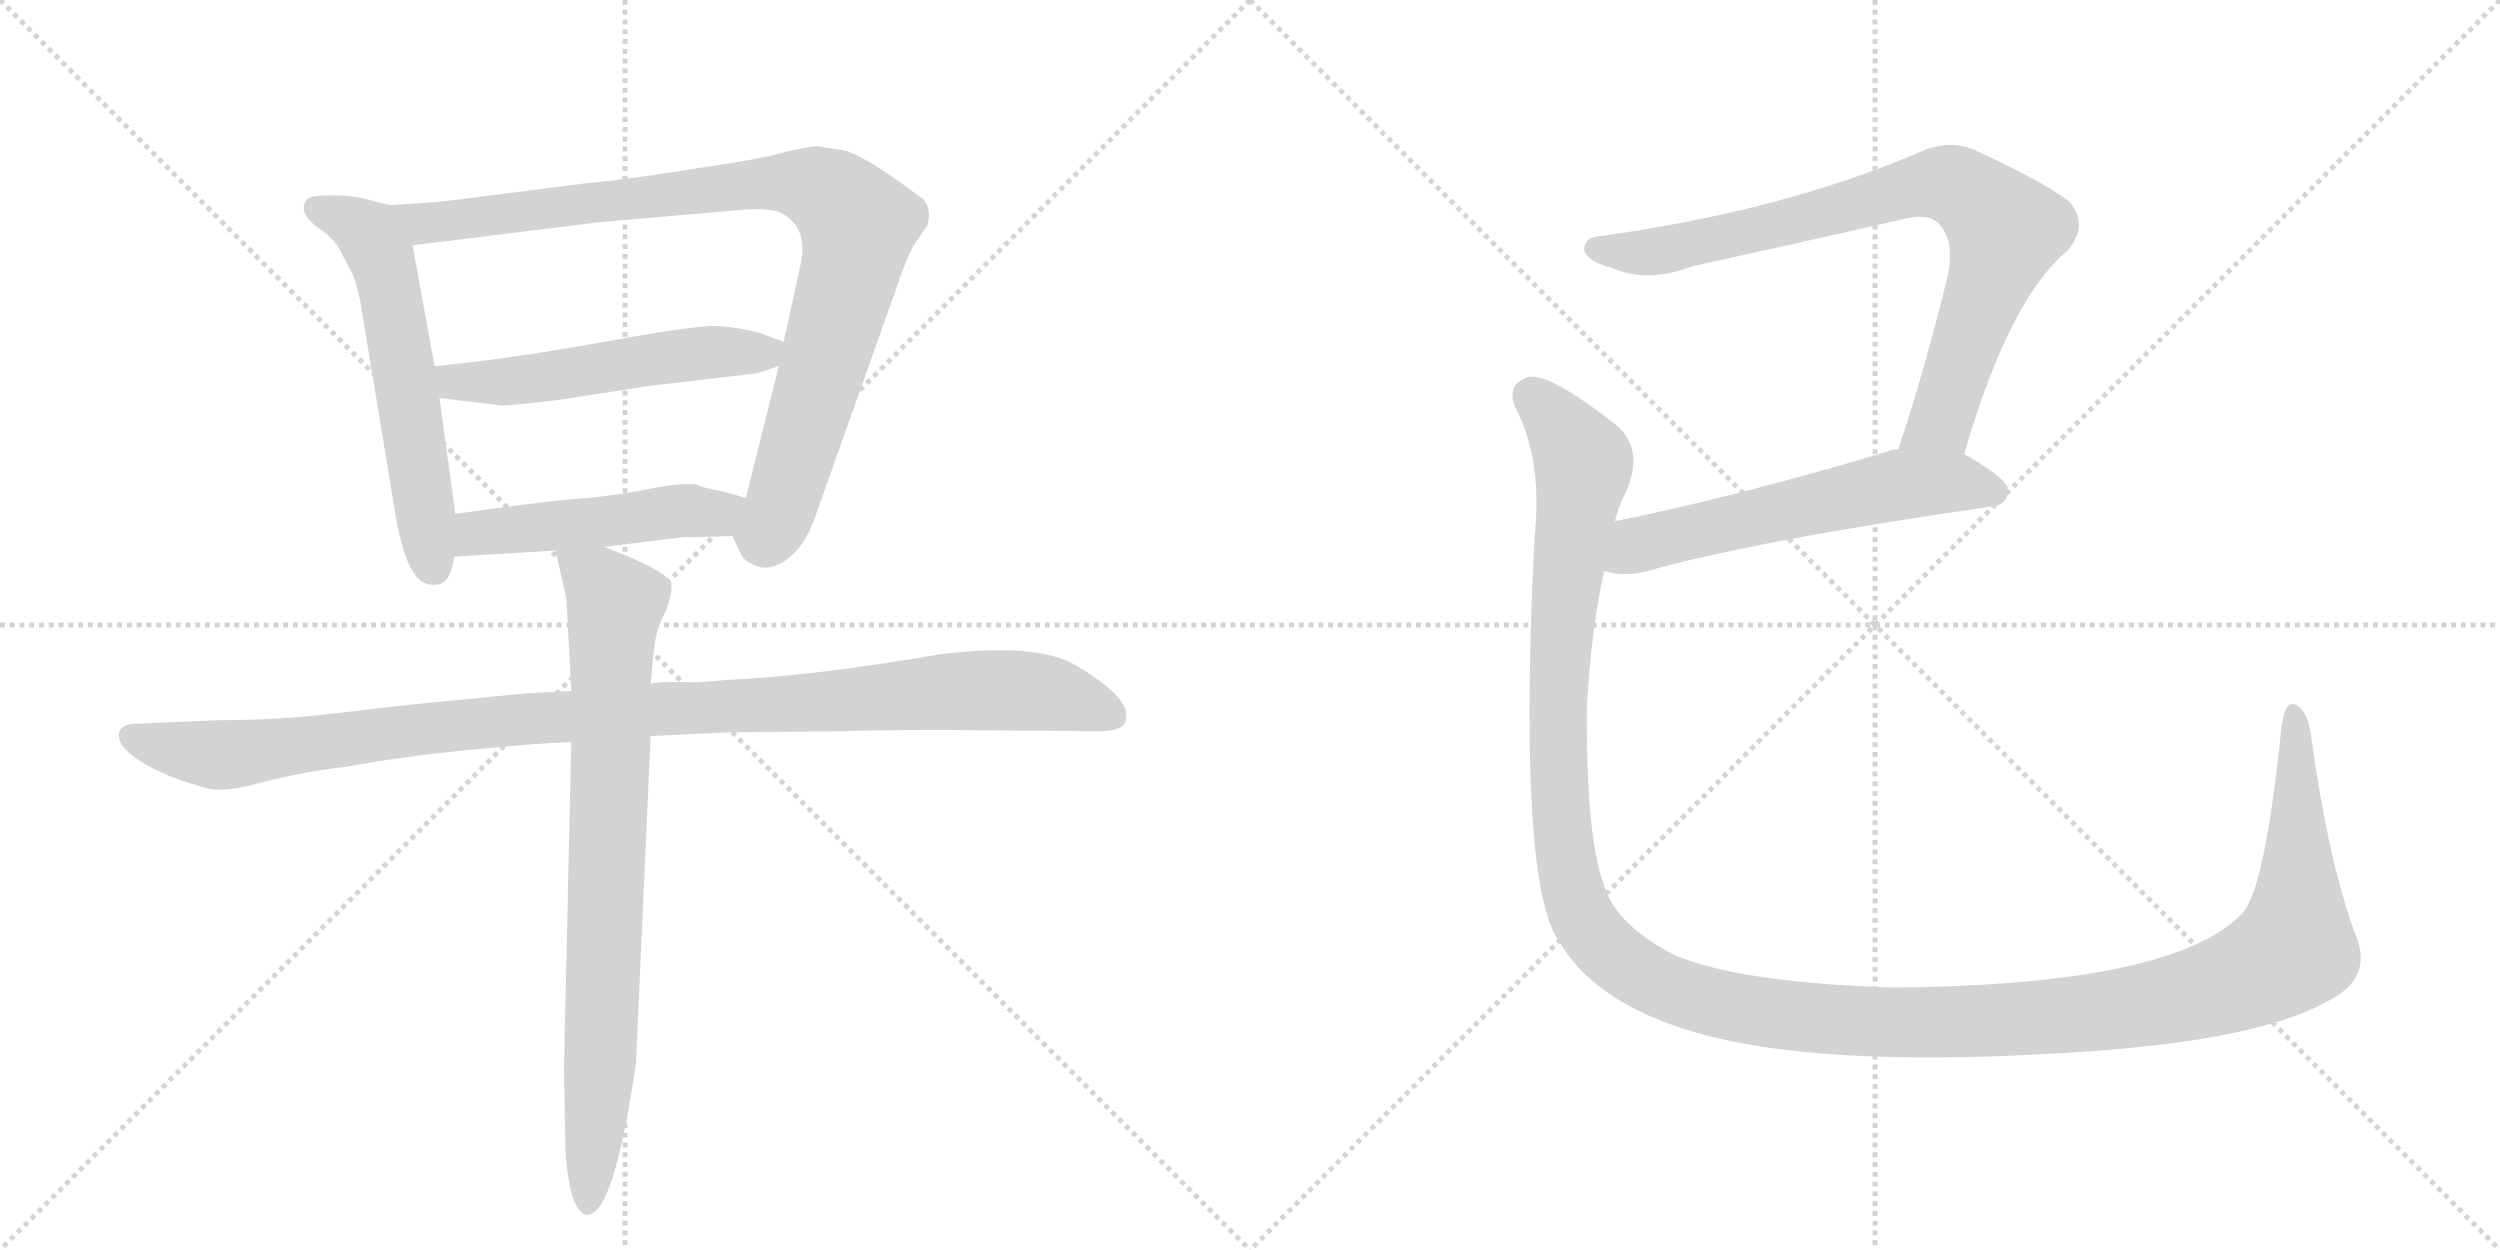 <svg version="1.1" viewBox="0 0 2048 1024" xmlns="http://www.w3.org/2000/svg">
  <g stroke="lightgray" stroke-dasharray="1,1" stroke-width="1" transform="scale(4, 4)">
    <line x1="0" y1="0" x2="256" y2="256"></line>
    <line x1="256" y1="0" x2="0" y2="256"></line>
    <line x1="128" y1="0" x2="128" y2="256"></line>
    <line x1="0" y1="128" x2="256" y2="128"></line>
    <line x1="256" y1="0" x2="512" y2="256"></line>
    <line x1="512" y1="0" x2="256" y2="256"></line>
    <line x1="384" y1="0" x2="384" y2="256"></line>
    <line x1="256" y1="128" x2="512" y2="128"></line>
  </g>
<g transform="scale(1, -1) translate(0, -850)">
   <style type="text/css">
    @keyframes keyframes0 {
      from {
       stroke: black;
       stroke-dashoffset: 584;
       stroke-width: 128;
       }
       66% {
       animation-timing-function: step-end;
       stroke: black;
       stroke-dashoffset: 0;
       stroke-width: 128;
       }
       to {
       stroke: black;
       stroke-width: 1024;
       }
       }
       #make-me-a-hanzi-animation-0 {
         animation: keyframes0 0.725s both;
         animation-delay: 0s;
         animation-timing-function: linear;
       }
    @keyframes keyframes1 {
      from {
       stroke: black;
       stroke-dashoffset: 929;
       stroke-width: 128;
       }
       75% {
       animation-timing-function: step-end;
       stroke: black;
       stroke-dashoffset: 0;
       stroke-width: 128;
       }
       to {
       stroke: black;
       stroke-width: 1024;
       }
       }
       #make-me-a-hanzi-animation-1 {
         animation: keyframes1 1.006s both;
         animation-delay: 0.725s;
         animation-timing-function: linear;
       }
    @keyframes keyframes2 {
      from {
       stroke: black;
       stroke-dashoffset: 533;
       stroke-width: 128;
       }
       63% {
       animation-timing-function: step-end;
       stroke: black;
       stroke-dashoffset: 0;
       stroke-width: 128;
       }
       to {
       stroke: black;
       stroke-width: 1024;
       }
       }
       #make-me-a-hanzi-animation-2 {
         animation: keyframes2 0.684s both;
         animation-delay: 1.731s;
         animation-timing-function: linear;
       }
    @keyframes keyframes3 {
      from {
       stroke: black;
       stroke-dashoffset: 491;
       stroke-width: 128;
       }
       62% {
       animation-timing-function: step-end;
       stroke: black;
       stroke-dashoffset: 0;
       stroke-width: 128;
       }
       to {
       stroke: black;
       stroke-width: 1024;
       }
       }
       #make-me-a-hanzi-animation-3 {
         animation: keyframes3 0.65s both;
         animation-delay: 2.415s;
         animation-timing-function: linear;
       }
    @keyframes keyframes4 {
      from {
       stroke: black;
       stroke-dashoffset: 1066;
       stroke-width: 128;
       }
       78% {
       animation-timing-function: step-end;
       stroke: black;
       stroke-dashoffset: 0;
       stroke-width: 128;
       }
       to {
       stroke: black;
       stroke-width: 1024;
       }
       }
       #make-me-a-hanzi-animation-4 {
         animation: keyframes4 1.118s both;
         animation-delay: 3.065s;
         animation-timing-function: linear;
       }
    @keyframes keyframes5 {
      from {
       stroke: black;
       stroke-dashoffset: 801;
       stroke-width: 128;
       }
       72% {
       animation-timing-function: step-end;
       stroke: black;
       stroke-dashoffset: 0;
       stroke-width: 128;
       }
       to {
       stroke: black;
       stroke-width: 1024;
       }
       }
       #make-me-a-hanzi-animation-5 {
         animation: keyframes5 0.902s both;
         animation-delay: 4.182s;
         animation-timing-function: linear;
       }
    @keyframes keyframes6 {
      from {
       stroke: black;
       stroke-dashoffset: 808;
       stroke-width: 128;
       }
       72% {
       animation-timing-function: step-end;
       stroke: black;
       stroke-dashoffset: 0;
       stroke-width: 128;
       }
       to {
       stroke: black;
       stroke-width: 1024;
       }
       }
       #make-me-a-hanzi-animation-6 {
         animation: keyframes6 0.908s both;
         animation-delay: 5.084s;
         animation-timing-function: linear;
       }
    @keyframes keyframes7 {
      from {
       stroke: black;
       stroke-dashoffset: 584;
       stroke-width: 128;
       }
       66% {
       animation-timing-function: step-end;
       stroke: black;
       stroke-dashoffset: 0;
       stroke-width: 128;
       }
       to {
       stroke: black;
       stroke-width: 1024;
       }
       }
       #make-me-a-hanzi-animation-7 {
         animation: keyframes7 0.725s both;
         animation-delay: 5.992s;
         animation-timing-function: linear;
       }
    @keyframes keyframes8 {
      from {
       stroke: black;
       stroke-dashoffset: 1508;
       stroke-width: 128;
       }
       83% {
       animation-timing-function: step-end;
       stroke: black;
       stroke-dashoffset: 0;
       stroke-width: 128;
       }
       to {
       stroke: black;
       stroke-width: 1024;
       }
       }
       #make-me-a-hanzi-animation-8 {
         animation: keyframes8 1.477s both;
         animation-delay: 6.717s;
         animation-timing-function: linear;
       }
</style>
<path d="M 319 682 L 303 686 Q 291 690 272 690 Q 253 690 251 686 Q 243 675 264 661 Q 270 657 277 648 L 289 625 Q 294 612 296 598 L 325 422 Q 331 393 338 382 Q 345 370 357 371 Q 369 371 372 394 L 373 429 L 360 524 L 356 550 L 338 649 C 333 679 333 679 319 682 Z" fill="lightgray"></path> 
<path d="M 600 411 L 607 396 Q 609 391 618 387 Q 627 383 636 387 Q 658 396 669 430 L 735 616 Q 742 637 748 648 L 760 666 Q 764 683 752 690 Q 705 725 690 727 L 671 730 Q 668 731 645 726 Q 626 720 570 712 Q 515 703 481 700 L 379 687 Q 358 684 319 682 C 289 680 308 645 338 649 L 491 668 L 607 678 Q 632 680 641 675 Q 662 663 656 634 L 642 570 L 638 550 L 611 442 C 604 413 598 415 600 411 Z" fill="lightgray"></path> 
<path d="M 642 570 L 623 577 Q 605 582 588 583 Q 572 584 495 570 Q 418 556 356 550 C 326 547 330 528 360 524 L 409 518 Q 411 517 455 522 L 533 534 L 619 544 L 638 550 C 667 559 669 560 642 570 Z" fill="lightgray"></path> 
<path d="M 495 402 L 560 410 Q 584 410 600 411 C 630 413 640 434 611 442 L 594 447 Q 573 451 571 453 Q 559 455 529 449 Q 499 443 467 441 Q 436 438 373 429 C 343 425 342 392 372 394 L 455 399 L 495 402 Z" fill="lightgray"></path> 
<path d="M 468 284 L 431 282 L 349 274 Q 327 272 278 266 Q 230 260 178 260 L 109 257 Q 100 256 98 251 Q 93 237 128 219 Q 148 210 164 206 Q 180 199 214 209 Q 249 218 285 222 Q 326 230 388 236 Q 450 242 468 242 L 533 247 L 596 250 L 689 251 Q 723 252 771 252 L 901 251 Q 921 251 922 260 Q 928 277 883 304 Q 852 324 770 314 Q 665 296 595 293 L 571 291 Q 543 292 533 290 L 468 284 Z" fill="lightgray"></path> 
<path d="M 455 399 L 464 360 L 468 284 L 468 242 L 462 -24 L 463 -81 Q 463 -106 468 -127 Q 476 -154 489 -141 Q 506 -123 521 -21 L 533 247 L 533 290 L 535 311 Q 536 326 540 338 L 546 351 Q 551 365 550 371 Q 550 381 495 402 C 467 413 450 420 455 399 Z" fill="lightgray"></path> 
<path d="M 1609 478 Q 1646 605 1693 644 Q 1712 665 1695 685 Q 1676 700 1618 727 Q 1597 736 1574 726 Q 1463 678 1314 657 Q 1296 656 1298 644 Q 1302 635 1322 630 Q 1350 618 1387 632 Q 1474 651 1557 670 Q 1579 676 1588 667 Q 1601 654 1596 626 Q 1577 547 1555 482 C 1546 454 1600 449 1609 478 Z" fill="lightgray"></path> 
<path d="M 1314 382 Q 1317 382 1319 381 Q 1332 378 1349 382 Q 1437 407 1631 435 Q 1644 436 1645 448 Q 1645 458 1609 478 L 1555 482 Q 1549 482 1546 480 Q 1422 443 1323 423 C 1294 417 1284 387 1314 382 Z" fill="lightgray"></path> 
<path d="M 1929 86 Q 1907 146 1893 249 Q 1890 267 1882 272 Q 1872 278 1869 255 Q 1856 126 1838 103 Q 1783 43 1551 41 Q 1424 45 1371 68 Q 1323 93 1314 125 Q 1299 165 1300 273 Q 1304 337 1314 382 L 1323 423 Q 1326 436 1332 447 Q 1347 481 1325 501 Q 1268 546 1251 541 Q 1233 534 1242 515 Q 1264 472 1257 409 Q 1244 145 1273 86 Q 1313 8 1462 -10 Q 1561 -22 1715 -11 Q 1854 -1 1909 31 Q 1945 50 1929 86 Z" fill="lightgray"></path> 
      <clipPath id="make-me-a-hanzi-clip-0">
      <path d="M 319 682 L 303 686 Q 291 690 272 690 Q 253 690 251 686 Q 243 675 264 661 Q 270 657 277 648 L 289 625 Q 294 612 296 598 L 325 422 Q 331 393 338 382 Q 345 370 357 371 Q 369 371 372 394 L 373 429 L 360 524 L 356 550 L 338 649 C 333 679 333 679 319 682 Z" fill="lightgray"></path>
      </clipPath>
      <path clip-path="url(#make-me-a-hanzi-clip-0)" d="M 258 680 L 301 659 L 312 641 L 355 386 " fill="none" id="make-me-a-hanzi-animation-0" stroke-dasharray="456 912" stroke-linecap="round"></path>

      <clipPath id="make-me-a-hanzi-clip-1">
      <path d="M 600 411 L 607 396 Q 609 391 618 387 Q 627 383 636 387 Q 658 396 669 430 L 735 616 Q 742 637 748 648 L 760 666 Q 764 683 752 690 Q 705 725 690 727 L 671 730 Q 668 731 645 726 Q 626 720 570 712 Q 515 703 481 700 L 379 687 Q 358 684 319 682 C 289 680 308 645 338 649 L 491 668 L 607 678 Q 632 680 641 675 Q 662 663 656 634 L 642 570 L 638 550 L 611 442 C 604 413 598 415 600 411 Z" fill="lightgray"></path>
      </clipPath>
      <path clip-path="url(#make-me-a-hanzi-clip-1)" d="M 328 680 L 348 668 L 635 701 L 660 699 L 685 687 L 703 665 L 694 619 L 639 433 L 628 412 L 613 412 " fill="none" id="make-me-a-hanzi-animation-1" stroke-dasharray="801 1602" stroke-linecap="round"></path>

      <clipPath id="make-me-a-hanzi-clip-2">
      <path d="M 642 570 L 623 577 Q 605 582 588 583 Q 572 584 495 570 Q 418 556 356 550 C 326 547 330 528 360 524 L 409 518 Q 411 517 455 522 L 533 534 L 619 544 L 638 550 C 667 559 669 560 642 570 Z" fill="lightgray"></path>
      </clipPath>
      <path clip-path="url(#make-me-a-hanzi-clip-2)" d="M 364 545 L 373 537 L 441 539 L 510 553 L 626 561 L 635 566 " fill="none" id="make-me-a-hanzi-animation-2" stroke-dasharray="405 810" stroke-linecap="round"></path>

      <clipPath id="make-me-a-hanzi-clip-3">
      <path d="M 495 402 L 560 410 Q 584 410 600 411 C 630 413 640 434 611 442 L 594 447 Q 573 451 571 453 Q 559 455 529 449 Q 499 443 467 441 Q 436 438 373 429 C 343 425 342 392 372 394 L 455 399 L 495 402 Z" fill="lightgray"></path>
      </clipPath>
      <path clip-path="url(#make-me-a-hanzi-clip-3)" d="M 379 400 L 392 413 L 556 432 L 586 429 L 605 438 " fill="none" id="make-me-a-hanzi-animation-3" stroke-dasharray="363 726" stroke-linecap="round"></path>

      <clipPath id="make-me-a-hanzi-clip-4">
      <path d="M 468 284 L 431 282 L 349 274 Q 327 272 278 266 Q 230 260 178 260 L 109 257 Q 100 256 98 251 Q 93 237 128 219 Q 148 210 164 206 Q 180 199 214 209 Q 249 218 285 222 Q 326 230 388 236 Q 450 242 468 242 L 533 247 L 596 250 L 689 251 Q 723 252 771 252 L 901 251 Q 921 251 922 260 Q 928 277 883 304 Q 852 324 770 314 Q 665 296 595 293 L 571 291 Q 543 292 533 290 L 468 284 Z" fill="lightgray"></path>
      </clipPath>
      <path clip-path="url(#make-me-a-hanzi-clip-4)" d="M 107 247 L 180 231 L 426 261 L 801 285 L 859 282 L 910 264 " fill="none" id="make-me-a-hanzi-animation-4" stroke-dasharray="938 1876" stroke-linecap="round"></path>

      <clipPath id="make-me-a-hanzi-clip-5">
      <path d="M 455 399 L 464 360 L 468 284 L 468 242 L 462 -24 L 463 -81 Q 463 -106 468 -127 Q 476 -154 489 -141 Q 506 -123 521 -21 L 533 247 L 533 290 L 535 311 Q 536 326 540 338 L 546 351 Q 551 365 550 371 Q 550 381 495 402 C 467 413 450 420 455 399 Z" fill="lightgray"></path>
      </clipPath>
      <path clip-path="url(#make-me-a-hanzi-clip-5)" d="M 462 394 L 496 369 L 504 354 L 493 4 L 480 -131 " fill="none" id="make-me-a-hanzi-animation-5" stroke-dasharray="673 1346" stroke-linecap="round"></path>

      <clipPath id="make-me-a-hanzi-clip-6">
      <path d="M 1609 478 Q 1646 605 1693 644 Q 1712 665 1695 685 Q 1676 700 1618 727 Q 1597 736 1574 726 Q 1463 678 1314 657 Q 1296 656 1298 644 Q 1302 635 1322 630 Q 1350 618 1387 632 Q 1474 651 1557 670 Q 1579 676 1588 667 Q 1601 654 1596 626 Q 1577 547 1555 482 C 1546 454 1600 449 1609 478 Z" fill="lightgray"></path>
      </clipPath>
      <path clip-path="url(#make-me-a-hanzi-clip-6)" d="M 1308 646 L 1352 643 L 1578 699 L 1613 692 L 1639 667 L 1640 650 L 1590 505 L 1562 487 " fill="none" id="make-me-a-hanzi-animation-6" stroke-dasharray="680 1360" stroke-linecap="round"></path>

      <clipPath id="make-me-a-hanzi-clip-7">
      <path d="M 1314 382 Q 1317 382 1319 381 Q 1332 378 1349 382 Q 1437 407 1631 435 Q 1644 436 1645 448 Q 1645 458 1609 478 L 1555 482 Q 1549 482 1546 480 Q 1422 443 1323 423 C 1294 417 1284 387 1314 382 Z" fill="lightgray"></path>
      </clipPath>
      <path clip-path="url(#make-me-a-hanzi-clip-7)" d="M 1318 388 L 1342 404 L 1546 451 L 1609 455 L 1634 447 " fill="none" id="make-me-a-hanzi-animation-7" stroke-dasharray="456 912" stroke-linecap="round"></path>

      <clipPath id="make-me-a-hanzi-clip-8">
      <path d="M 1929 86 Q 1907 146 1893 249 Q 1890 267 1882 272 Q 1872 278 1869 255 Q 1856 126 1838 103 Q 1783 43 1551 41 Q 1424 45 1371 68 Q 1323 93 1314 125 Q 1299 165 1300 273 Q 1304 337 1314 382 L 1323 423 Q 1326 436 1332 447 Q 1347 481 1325 501 Q 1268 546 1251 541 Q 1233 534 1242 515 Q 1264 472 1257 409 Q 1244 145 1273 86 Q 1313 8 1462 -10 Q 1561 -22 1715 -11 Q 1854 -1 1909 31 Q 1945 50 1929 86 Z" fill="lightgray"></path>
      </clipPath>
      <path clip-path="url(#make-me-a-hanzi-clip-8)" d="M 1255 525 L 1282 496 L 1297 467 L 1282 371 L 1276 247 L 1289 117 L 1311 78 L 1372 38 L 1455 18 L 1599 12 L 1723 21 L 1795 35 L 1849 54 L 1880 75 L 1879 263 " fill="none" id="make-me-a-hanzi-animation-8" stroke-dasharray="1380 2760" stroke-linecap="round"></path>

</g>
</svg>
